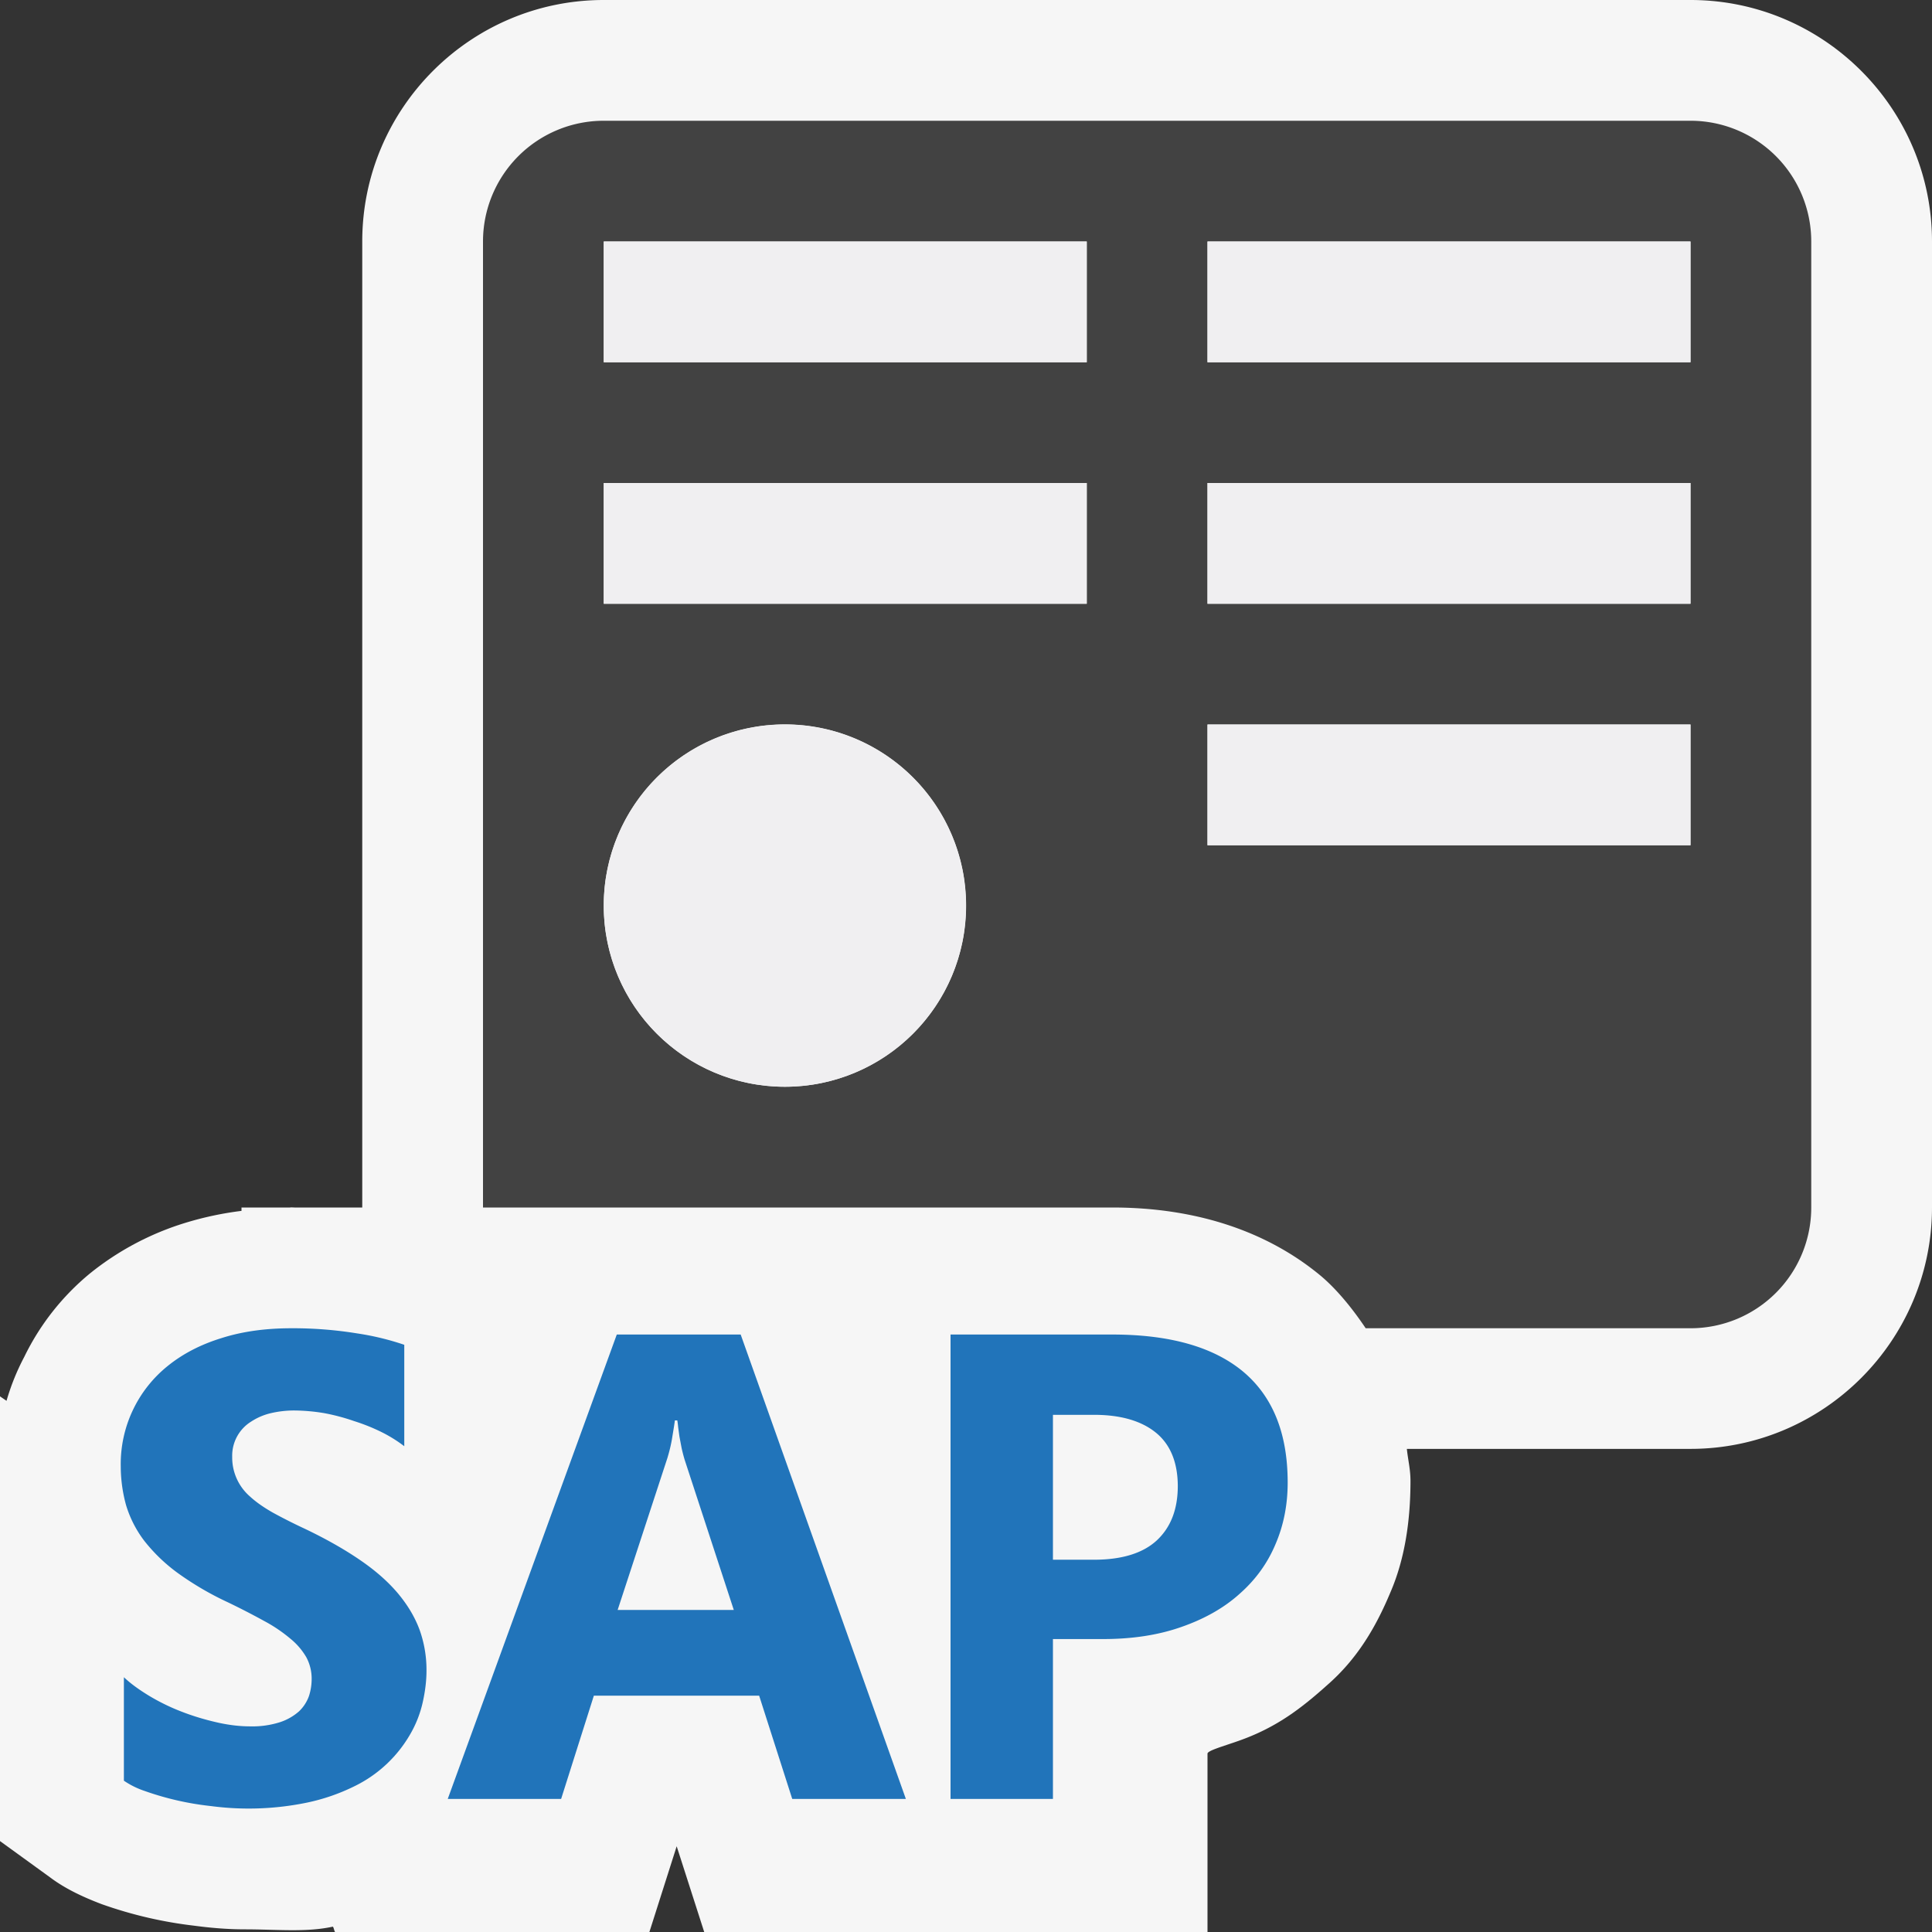 <svg xmlns="http://www.w3.org/2000/svg" viewBox="0 0 16 16"><rect x="0" y="0" width="16" height="16" fill="#333333" stroke="none"/><style>.st0{fill:#f6f6f6}.st1{fill:#424242}.st2{fill:#2174ba}.st3{fill:#f0eff1}</style><path class="st0" d="M14 0H5C3.897 0 3 .897 3 2v8h-.562l-.024-.001L2.4 10H2v.028a2.737 2.737 0 0 0-.465.099 2.356 2.356 0 0 0-.785.415 2.06 2.06 0 0 0-.549.695 1.913 1.913 0 0 0-.147.364L0 11.564v3.683l.414.3c.117.088.258.158.43.223a3.494 3.494 0 0 0 .766.178c.149.02.289.03.416.03.269 0 .508.026.729-.022.008-.002.014.044.021.044h2.602l.226-.71.228.71H10v-1.477c0-.025.127-.06.252-.104.316-.11.522-.269.744-.468.245-.215.398-.475.518-.762.122-.281.167-.602.167-.924 0-.099-.021-.176-.03-.266H14c1.102 0 2-.898 2-2V2c0-1.103-.898-2-2-2z" id="outline"/><path class="st1" d="M14 1H5a1 1 0 0 0-1 1v8h5.211c.715 0 1.296.208 1.726.565.124.104.253.256.373.435H14a1 1 0 0 0 1-1V2a1 1 0 0 0-1-1zM6.5 9a1.5 1.5 0 1 1 .001-3.001A1.5 1.5 0 0 1 6.5 9zM9 5H5V4h4v1zm0-2H5V2h4v1zm5 4h-4V6h4v1zm0-2h-4V4h4v1zm0-2h-4V2h4v1z" id="icon_x5F_bg"/><g id="color_x5F_importance"><path class="st2" d="M3.532 13.836c0 .084-.011.171-.031.261a.926.926 0 0 1-.102.262 1.075 1.075 0 0 1-.466.435 1.645 1.645 0 0 1-.393.135 2.388 2.388 0 0 1-.794.028 2.412 2.412 0 0 1-.548-.125.701.701 0 0 1-.172-.085v-.857c.057.054.127.104.209.154.082.049.17.093.266.13.095.037.191.066.291.089.099.023.192.034.28.034a.75.75 0 0 0 .248-.035.447.447 0 0 0 .157-.09.326.326 0 0 0 .082-.127.46.46 0 0 0 .022-.14.375.375 0 0 0-.044-.18.56.56 0 0 0-.132-.154 1.246 1.246 0 0 0-.216-.146 6.173 6.173 0 0 0-.301-.155 2.534 2.534 0 0 1-.42-.246 1.4 1.4 0 0 1-.275-.266.934.934 0 0 1-.149-.293A1.215 1.215 0 0 1 1 12.143a1.042 1.042 0 0 1 .387-.829c.123-.1.271-.178.446-.232.175-.056.368-.082.581-.082a3.318 3.318 0 0 1 .546.043 2.236 2.236 0 0 1 .388.094v.84a1.146 1.146 0 0 0-.186-.116 1.585 1.585 0 0 0-.229-.092 1.707 1.707 0 0 0-.248-.066 1.576 1.576 0 0 0-.25-.022.847.847 0 0 0-.191.022.508.508 0 0 0-.164.07.332.332 0 0 0-.157.292.427.427 0 0 0 .148.329c.05.046.112.089.187.132.075.041.162.086.261.132.181.086.335.174.462.261.129.088.232.179.314.276.081.097.141.197.18.303a.983.983 0 0 1 .057.338zM6.561 14.898l-.274-.855H4.918l-.271.855h-.939l1.4-3.846h1.026l1.368 3.846h-.941zm-.892-2.812a1.407 1.407 0 0 1-.024-.093l-.018-.095-.011-.08c-.002-.025-.005-.043-.007-.055h-.02c-.003.026-.01.069-.02.129-.009.061-.023.12-.042.183l-.412 1.258h.962l-.408-1.247zM10.296 11.36c-.246-.205-.607-.308-1.085-.308H7.872v3.846h.848v-1.324h.414c.243 0 .459-.033.649-.1.19-.066.352-.157.481-.273.131-.115.231-.251.298-.41.068-.157.102-.328.102-.513 0-.406-.122-.711-.368-.918zm-.715 1.396c-.114.106-.288.161-.521.161h-.34v-1.2h.341c.222 0 .393.051.512.148.12.098.181.247.181.445-.001.192-.059.339-.173.446z"/></g><g id="icon_x5F_fg"><path class="st3" d="M10 2h4v1h-4zM10 4h4v1h-4zM10 6h4v1h-4zM5 2h4v1H5zM5 4h4v1H5z"/><circle class="st3" cx="6.5" cy="7.5" r="1.5"/></g></svg>